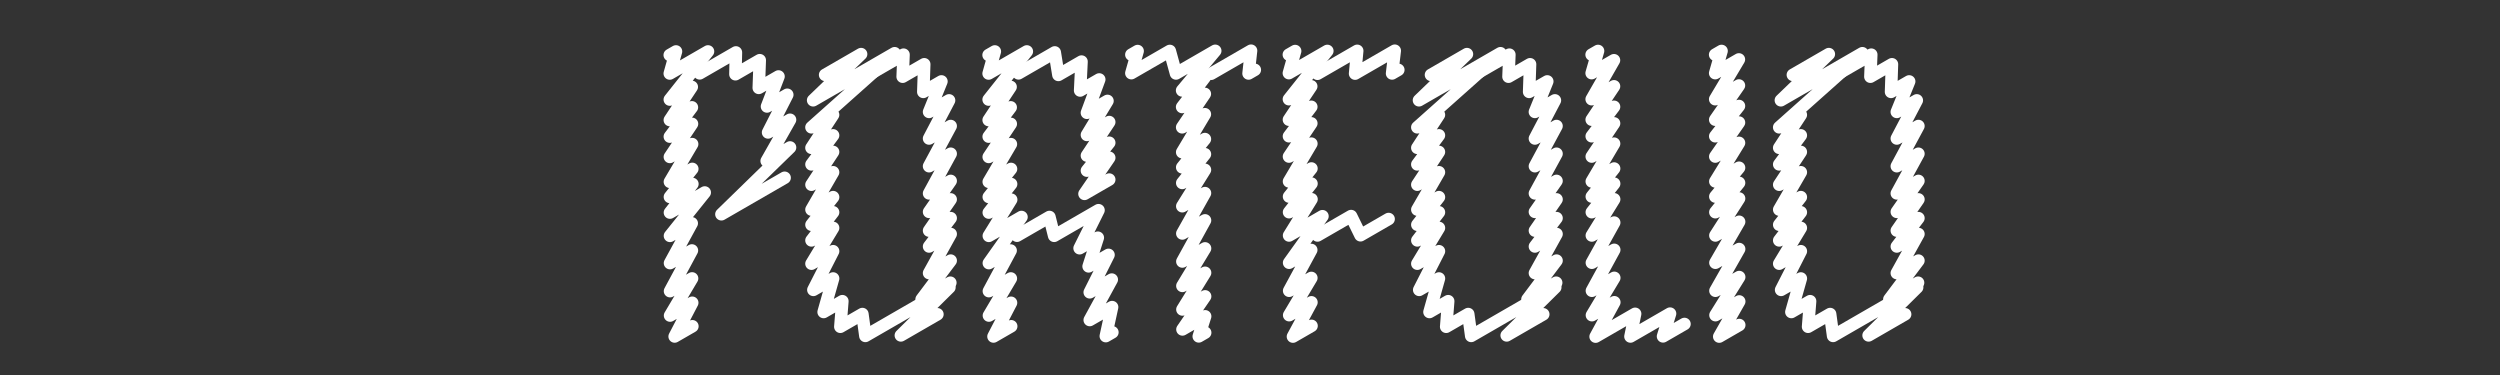 <?xml version="1.0" encoding="utf-8"?>
<!-- Generator: Adobe Illustrator 17.0.0, SVG Export Plug-In . SVG Version: 6.00 Build 0)  -->
<!DOCTYPE svg PUBLIC "-//W3C//DTD SVG 1.1//EN" "http://www.w3.org/Graphics/SVG/1.1/DTD/svg11.dtd">
<svg version="1.1" id="Capa_1" xmlns="http://www.w3.org/2000/svg" xmlns:xlink="http://www.w3.org/1999/xlink" x="0px" y="0px"
	 width="200px" height="30px" viewBox="0 0 200 30" enable-background="new 0 0 200 30" xml:space="preserve">
<rect x="0" y="0" width="200" height="30" fill="#333333" stroke="none"/>
<g id="Capa_1">
	<g>
		<g>
			<g>
				<polyline fill="none" stroke="#FFFFFF" stroke-linecap="round" stroke-linejoin="round" points="55.974,5.868 58.873,4.194 
					58.834,5.94 60.78,4.816 60.701,7.03 62.281,6.118 61.359,8.518 62.982,7.581 61.446,10.595 63.203,9.58 61.334,12.877 
					63.203,11.797 57.713,17.141 62.769,14.222 				"/>
				<polyline fill="none" stroke="#FFFFFF" stroke-linecap="round" stroke-linejoin="round" points="53.579,4.404 54.079,4.116 
					53.581,5.881 56.64,4.115 53.584,7.966 55.342,6.951 53.586,9.605 55.352,8.586 53.587,10.931 55.36,9.908 53.589,12.555 
					55.371,11.527 53.592,14.545 55.383,13.511 53.593,15.756 55.391,14.718 53.595,17.007 56.379,15.399 53.597,18.869 
					55.339,17.863 53.6,21.049 55.353,20.037 53.602,23.292 55.366,22.273 53.605,25.244 55.378,24.22 53.972,26.919 55.39,26.101 
									"/>
				<polyline fill="none" stroke="#FFFFFF" stroke-linecap="round" stroke-linejoin="round" points="69.604,5.919 72.282,4.373 
					72.213,6.137 73.938,5.141 73.864,7.351 75.315,6.513 74.325,8.953 75.925,8.029 74.325,11.08 76.055,10.081 74.325,13.297 
					76.055,12.298 74.326,15.471 76.055,14.472 74.326,16.949 76.055,15.951 74.326,18.449 76.055,17.45 74.326,19.719 
					76.056,18.721 74.326,21.846 76.056,20.848 73.73,23.941 76.027,22.616 				"/>
				<polyline fill="none" stroke="#FFFFFF" stroke-linecap="round" stroke-linejoin="round" points="66.01,5.99 68.888,4.329 
					65.051,8.022 71.57,4.258 64.917,10.186 66.647,9.187 64.917,11.826 66.647,10.827 64.918,13.152 66.647,12.154 64.918,14.778 
					66.647,13.779 64.918,16.768 66.648,15.77 64.918,17.98 66.648,16.981 64.918,19.232 66.648,18.233 64.918,21.095 
					66.648,20.096 65.069,23.19 66.649,22.278 65.89,24.96 67.389,24.095 67.227,26.142 68.991,25.124 69.229,26.873 75.953,22.991 
					72.068,26.832 74.993,25.143 				"/>
				<polyline fill="none" stroke="#FFFFFF" stroke-linecap="round" stroke-linejoin="round" points="81.481,5.868 84.381,4.193 
					84.672,5.994 86.522,4.926 86.411,7.24 87.94,6.357 86.953,9.023 88.598,8.073 86.954,10.794 88.738,9.764 86.954,12.449 
					88.739,11.418 86.954,13.651 88.739,12.62 86.759,15.509 88.739,14.366 				"/>
				<polyline fill="none" stroke="#FFFFFF" stroke-linecap="round" stroke-linejoin="round" points="81.359,18.858 83.955,17.359 
					84.332,18.865 87.881,16.816 86.367,19.858 87.825,19.016 87.088,21.309 88.681,20.39 87.178,23.384 88.942,22.366 
					87.178,25.601 88.968,24.568 88.464,26.889 88.991,26.585 				"/>
				<polyline fill="none" stroke="#FFFFFF" stroke-linecap="round" stroke-linejoin="round" points="79.087,4.404 79.587,4.116 
					79.089,5.881 82.147,4.115 79.091,7.966 80.848,6.952 79.093,9.605 80.856,8.587 79.095,10.931 80.863,9.91 79.097,12.555 
					80.872,11.53 79.099,14.545 80.882,13.515 79.101,15.756 80.889,14.723 79.102,17.007 80.895,15.972 79.105,18.869 
					81.719,17.36 79.107,21.049 80.851,20.042 79.11,23.291 80.868,22.277 79.113,25.244 80.882,24.222 79.479,26.919 
					80.896,26.101 				"/>
				<polyline fill="none" stroke="#FFFFFF" stroke-linecap="round" stroke-linejoin="round" points="96.891,5.9 100.084,4.056 
					99.884,5.878 100.385,5.588 				"/>
				<polyline fill="none" stroke="#FFFFFF" stroke-linecap="round" stroke-linejoin="round" points="90.509,4.374 91.011,4.084 
					90.508,5.852 93.585,4.076 94.079,5.877 97.218,4.065 94.568,7.235 96.385,6.186 94.57,8.561 96.387,7.512 94.573,10.185 
					96.389,9.136 94.575,12.174 96.392,11.125 94.577,13.385 96.394,12.336 94.579,14.636 96.396,13.587 94.582,16.498 
					96.398,15.449 94.585,18.678 96.401,17.629 94.588,20.92 96.404,19.871 94.591,22.872 96.407,21.823 94.593,24.758 
					96.41,23.709 94.596,26.354 96.412,25.305 95.9,26.91 96.414,26.613 				"/>
				<polyline fill="none" stroke="#FFFFFF" stroke-linecap="round" stroke-linejoin="round" points="105.4,18.837 108.087,17.286 
					108.839,18.821 111.089,17.522 				"/>
				<polyline fill="none" stroke="#FFFFFF" stroke-linecap="round" stroke-linejoin="round" points="105.399,5.902 108.577,4.067 
					108.407,5.889 111.581,4.057 111.366,5.876 111.865,5.588 				"/>
				<polyline fill="none" stroke="#FFFFFF" stroke-linecap="round" stroke-linejoin="round" points="103.108,4.374 103.611,4.084 
					103.11,5.851 106.186,4.075 103.113,7.936 104.898,6.905 103.115,9.575 104.903,8.543 103.117,10.901 104.906,9.868 
					103.119,12.525 104.91,11.491 103.121,14.514 104.916,13.478 103.123,15.725 104.919,14.688 103.124,16.976 104.922,15.938 
					103.126,18.839 105.796,17.297 103.129,21.019 104.9,19.997 103.132,23.261 104.908,22.235 103.134,25.214 104.916,24.185 
					103.436,26.927 104.923,26.068 				"/>
				<polyline fill="none" stroke="#FFFFFF" stroke-linecap="round" stroke-linejoin="round" points="118.071,5.919 120.75,4.373 
					120.68,6.137 122.405,5.141 122.331,7.351 123.782,6.513 122.792,8.953 124.392,8.029 122.793,11.08 124.522,10.081 
					122.793,13.297 124.522,12.298 122.793,15.471 124.522,14.472 122.793,16.949 124.523,15.951 122.794,18.449 124.523,17.45 
					122.794,19.719 124.523,18.721 122.794,21.846 124.523,20.848 122.198,23.941 124.494,22.616 				"/>
				<polyline fill="none" stroke="#FFFFFF" stroke-linecap="round" stroke-linejoin="round" points="114.478,5.99 117.355,4.329 
					113.518,8.022 120.038,4.258 113.385,10.185 115.114,9.187 113.385,11.826 115.114,10.827 113.385,13.152 115.114,12.154 
					113.385,14.777 115.115,13.779 113.386,16.768 115.115,15.77 113.386,17.98 115.115,16.982 113.386,19.232 115.115,18.233 
					113.386,21.095 115.116,20.097 113.536,23.19 115.116,22.278 114.358,24.96 115.856,24.095 115.695,26.142 117.458,25.124 
					117.697,26.873 124.42,22.991 120.535,26.832 123.46,25.143 				"/>
				<polyline fill="none" stroke="#FFFFFF" stroke-linecap="round" stroke-linejoin="round" points="127.329,4.374 127.844,4.077 
					127.331,5.851 129.118,4.819 127.333,7.936 129.121,6.904 127.335,9.575 129.123,8.543 127.337,10.901 129.125,9.869 
					127.339,12.525 129.127,11.492 127.341,14.514 129.13,13.482 127.343,15.725 129.132,14.693 127.344,16.976 129.133,15.943 
					127.346,18.839 129.136,17.805 127.349,21.019 129.139,19.986 127.352,23.261 129.142,22.227 127.354,25.214 129.145,24.18 
					127.649,26.93 130.811,25.105 130.436,26.919 133.604,25.09 133.042,26.909 134.758,25.918 				"/>
				<polyline fill="none" stroke="#FFFFFF" stroke-linecap="round" stroke-linejoin="round" points="137.212,4.374 137.725,4.077 
					137.214,5.851 139.112,4.754 137.216,7.936 139.115,6.839 137.218,9.575 139.117,8.478 137.22,10.901 139.119,9.804 
					137.222,12.525 139.121,11.428 137.225,14.514 139.124,13.418 137.226,15.725 139.125,14.628 137.228,16.976 139.127,15.879 
					137.23,18.838 139.13,17.741 137.233,21.019 139.132,19.922 137.235,23.261 139.135,22.164 137.238,25.213 139.138,24.116 
					137.538,26.927 139.14,26.002 				"/>
				<polyline fill="none" stroke="#FFFFFF" stroke-linecap="round" stroke-linejoin="round" points="147.023,5.919 149.701,4.373 
					149.631,6.137 151.356,5.141 151.283,7.351 152.734,6.514 151.743,8.953 153.344,8.03 151.744,11.08 153.473,10.081 
					151.744,13.297 153.473,12.299 151.744,15.471 153.474,14.472 151.745,16.949 153.474,15.951 151.745,18.449 153.474,17.451 
					151.745,19.719 153.474,18.721 151.745,21.846 153.474,20.848 151.149,23.941 153.445,22.616 				"/>
				<polyline fill="none" stroke="#FFFFFF" stroke-linecap="round" stroke-linejoin="round" points="143.429,5.99 146.307,4.328 
					142.469,8.022 148.989,4.258 142.336,10.186 144.066,9.187 142.336,11.826 144.066,10.827 142.337,13.152 144.066,12.154 
					142.337,14.778 144.067,13.779 142.337,16.768 144.067,15.769 142.337,17.98 144.067,16.981 142.337,19.232 144.067,18.233 
					142.337,21.095 144.068,20.096 142.488,23.19 144.068,22.278 143.309,24.96 144.808,24.095 144.646,26.142 146.41,25.124 
					146.648,26.873 153.371,22.992 149.487,26.832 152.411,25.143 				"/>
			</g>
		</g>
	</g>
</g>
</svg>
